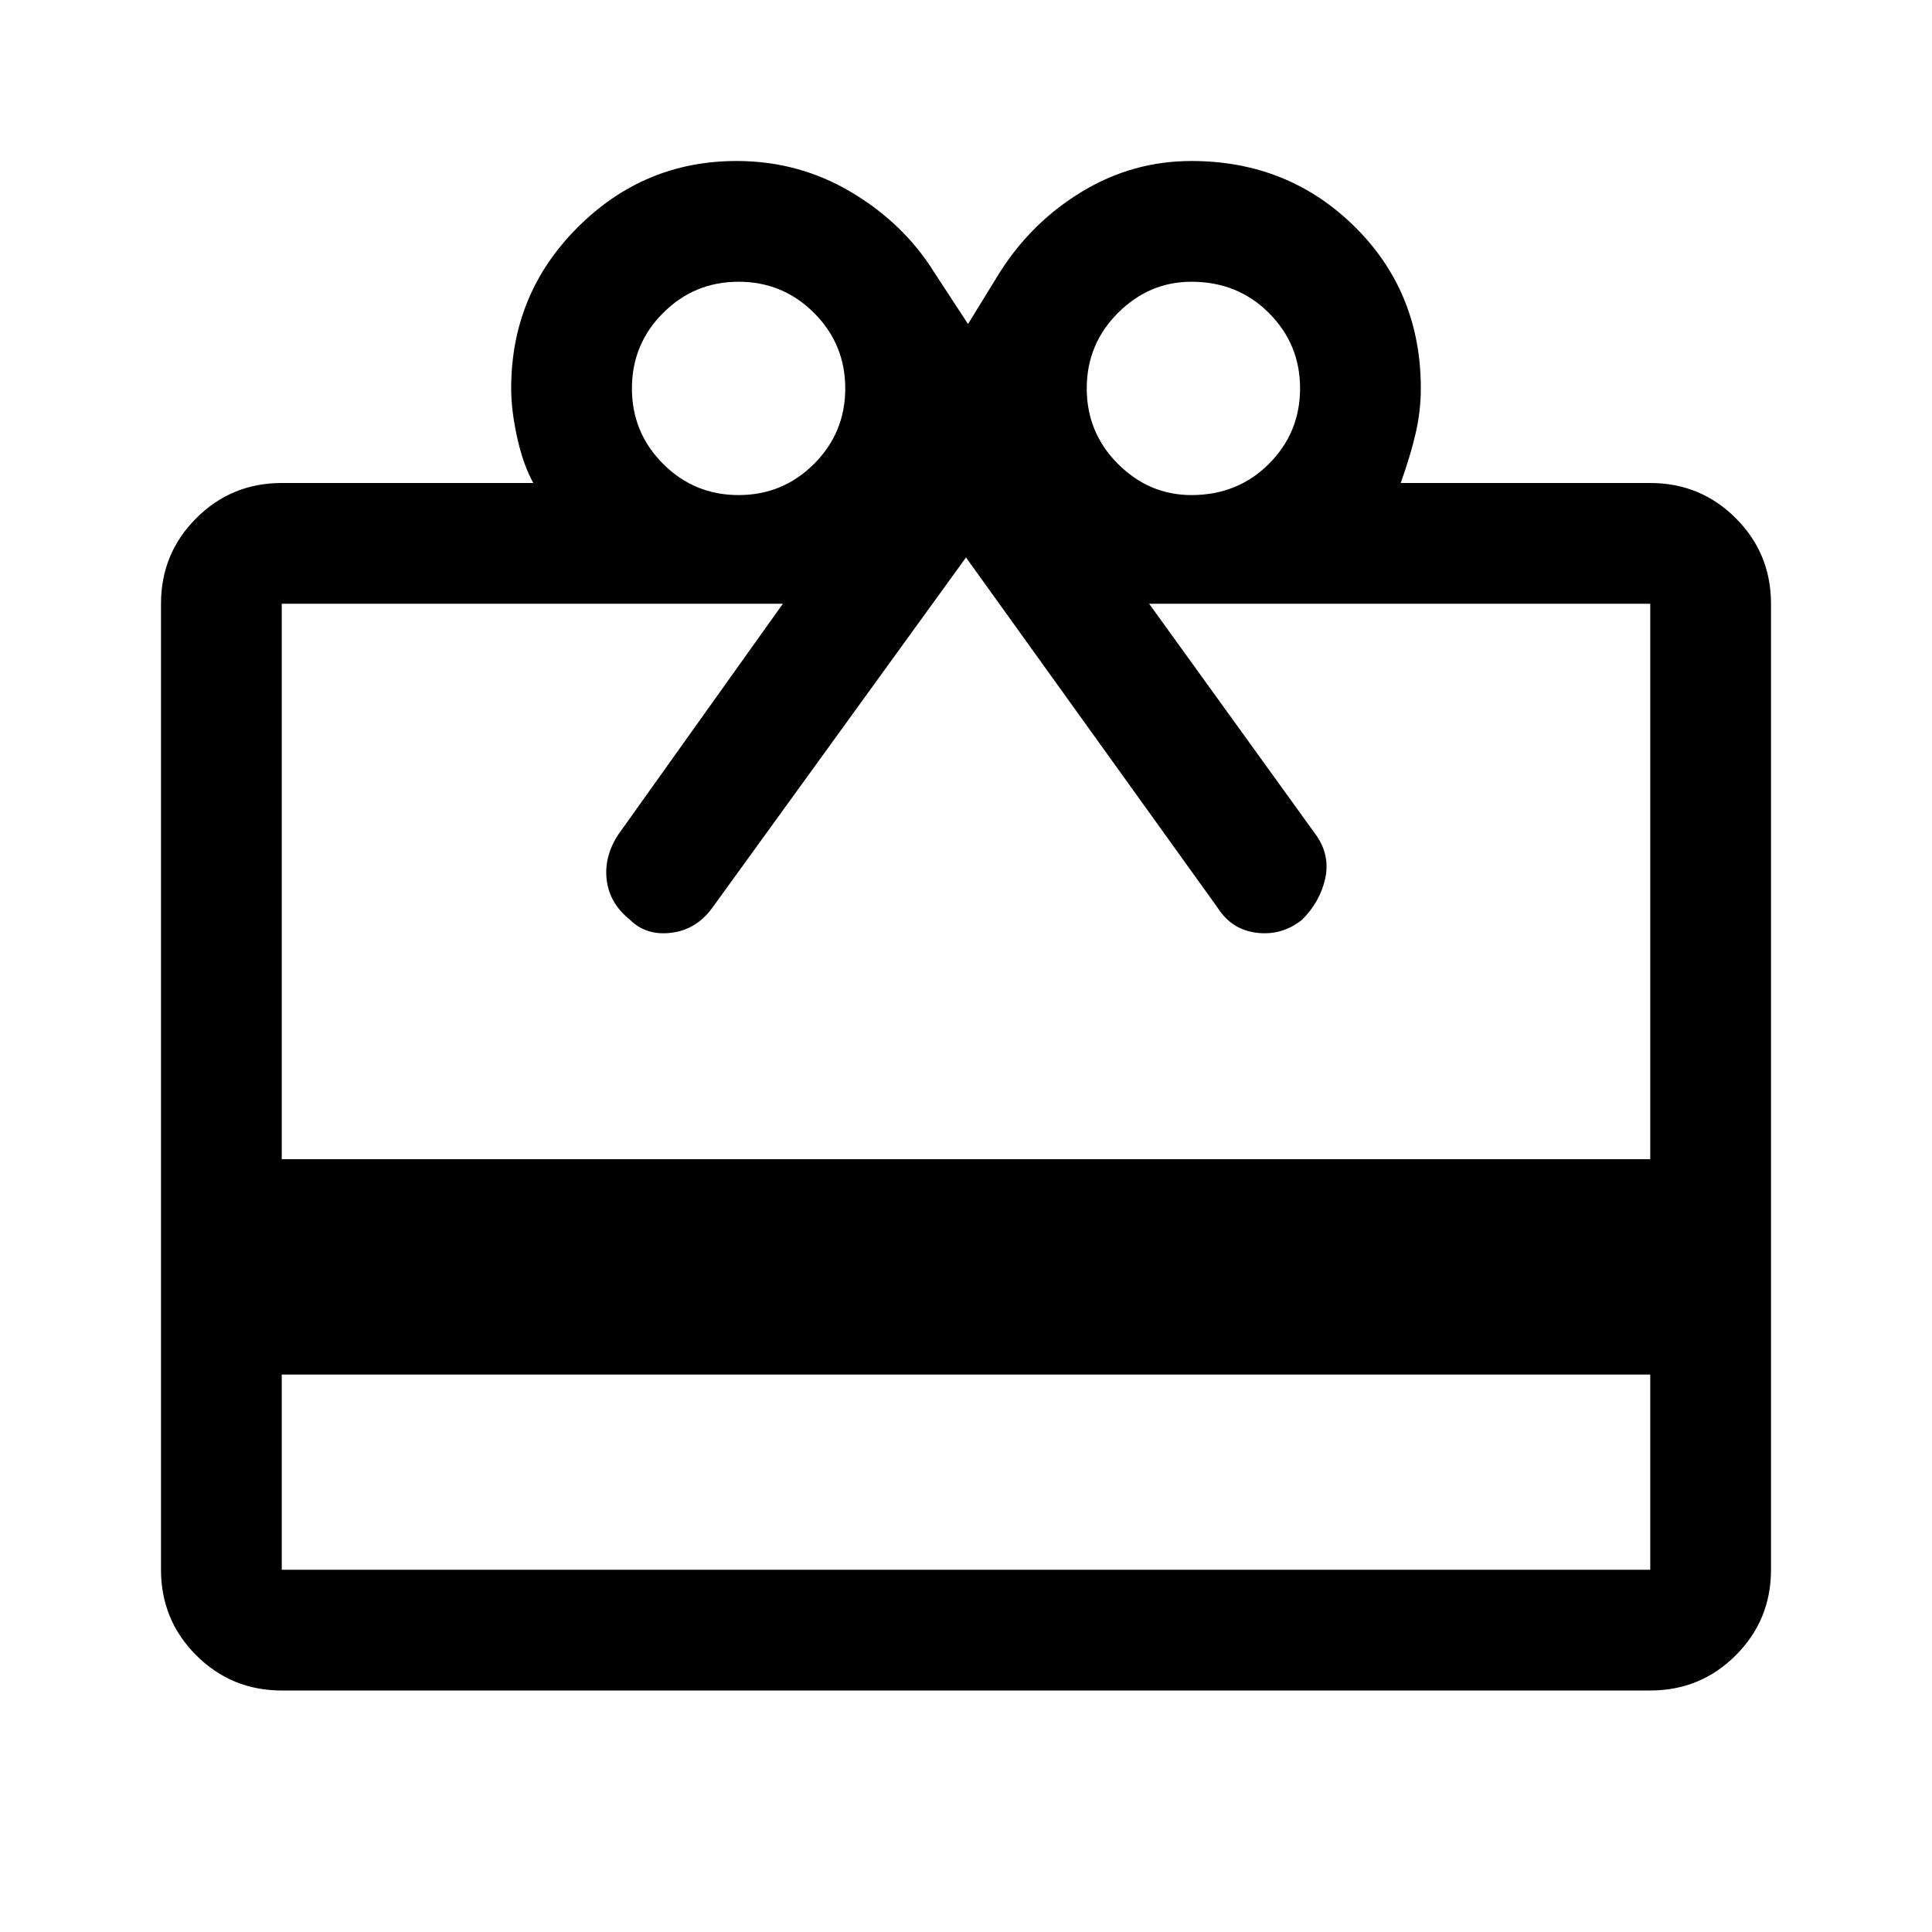 <svg viewBox="0 0 48 48" xmlns="http://www.w3.org/2000/svg" height="1.5em" width="1.5em"><path fill="currentColor" d="M7 34.15V39h34v-4.85ZM7 42q-1.25 0-2.125-.875T4 39V15q0-1.25.875-2.125T7 12h6.25q-.25-.45-.4-1.125-.15-.675-.15-1.225 0-2.35 1.65-4T18.3 4q1.55 0 2.85.775T23.2 6.75l.85 1.3.8-1.3q.8-1.25 2.05-2Q28.15 4 29.6 4q2.4 0 4.05 1.625T35.3 9.65q0 .55-.125 1.1T34.8 12H41q1.25 0 2.125.875T44 15v24q0 1.25-.875 2.125T41 42Zm0-13.2h34V15H28.55l4.15 5.75q.35.5.225 1.075-.125.575-.575 1.025-.5.4-1.125.325-.625-.075-.975-.625L24 13.85l-6.3 8.7q-.4.55-1.025.625-.625.075-1.025-.325-.5-.4-.575-.975-.075-.575.275-1.125l4.1-5.75H7Zm11.35-16.5q1.1 0 1.875-.775Q21 10.75 21 9.65t-.775-1.875Q19.45 7 18.35 7t-1.875.775Q15.7 8.55 15.7 9.65t.775 1.875q.775.775 1.875.775Zm11.25 0q1.15 0 1.925-.775.775-.775.775-1.875t-.775-1.875Q30.75 7 29.6 7q-1.05 0-1.825.775Q27 8.55 27 9.65t.775 1.875q.775.775 1.825.775Z"/></svg>